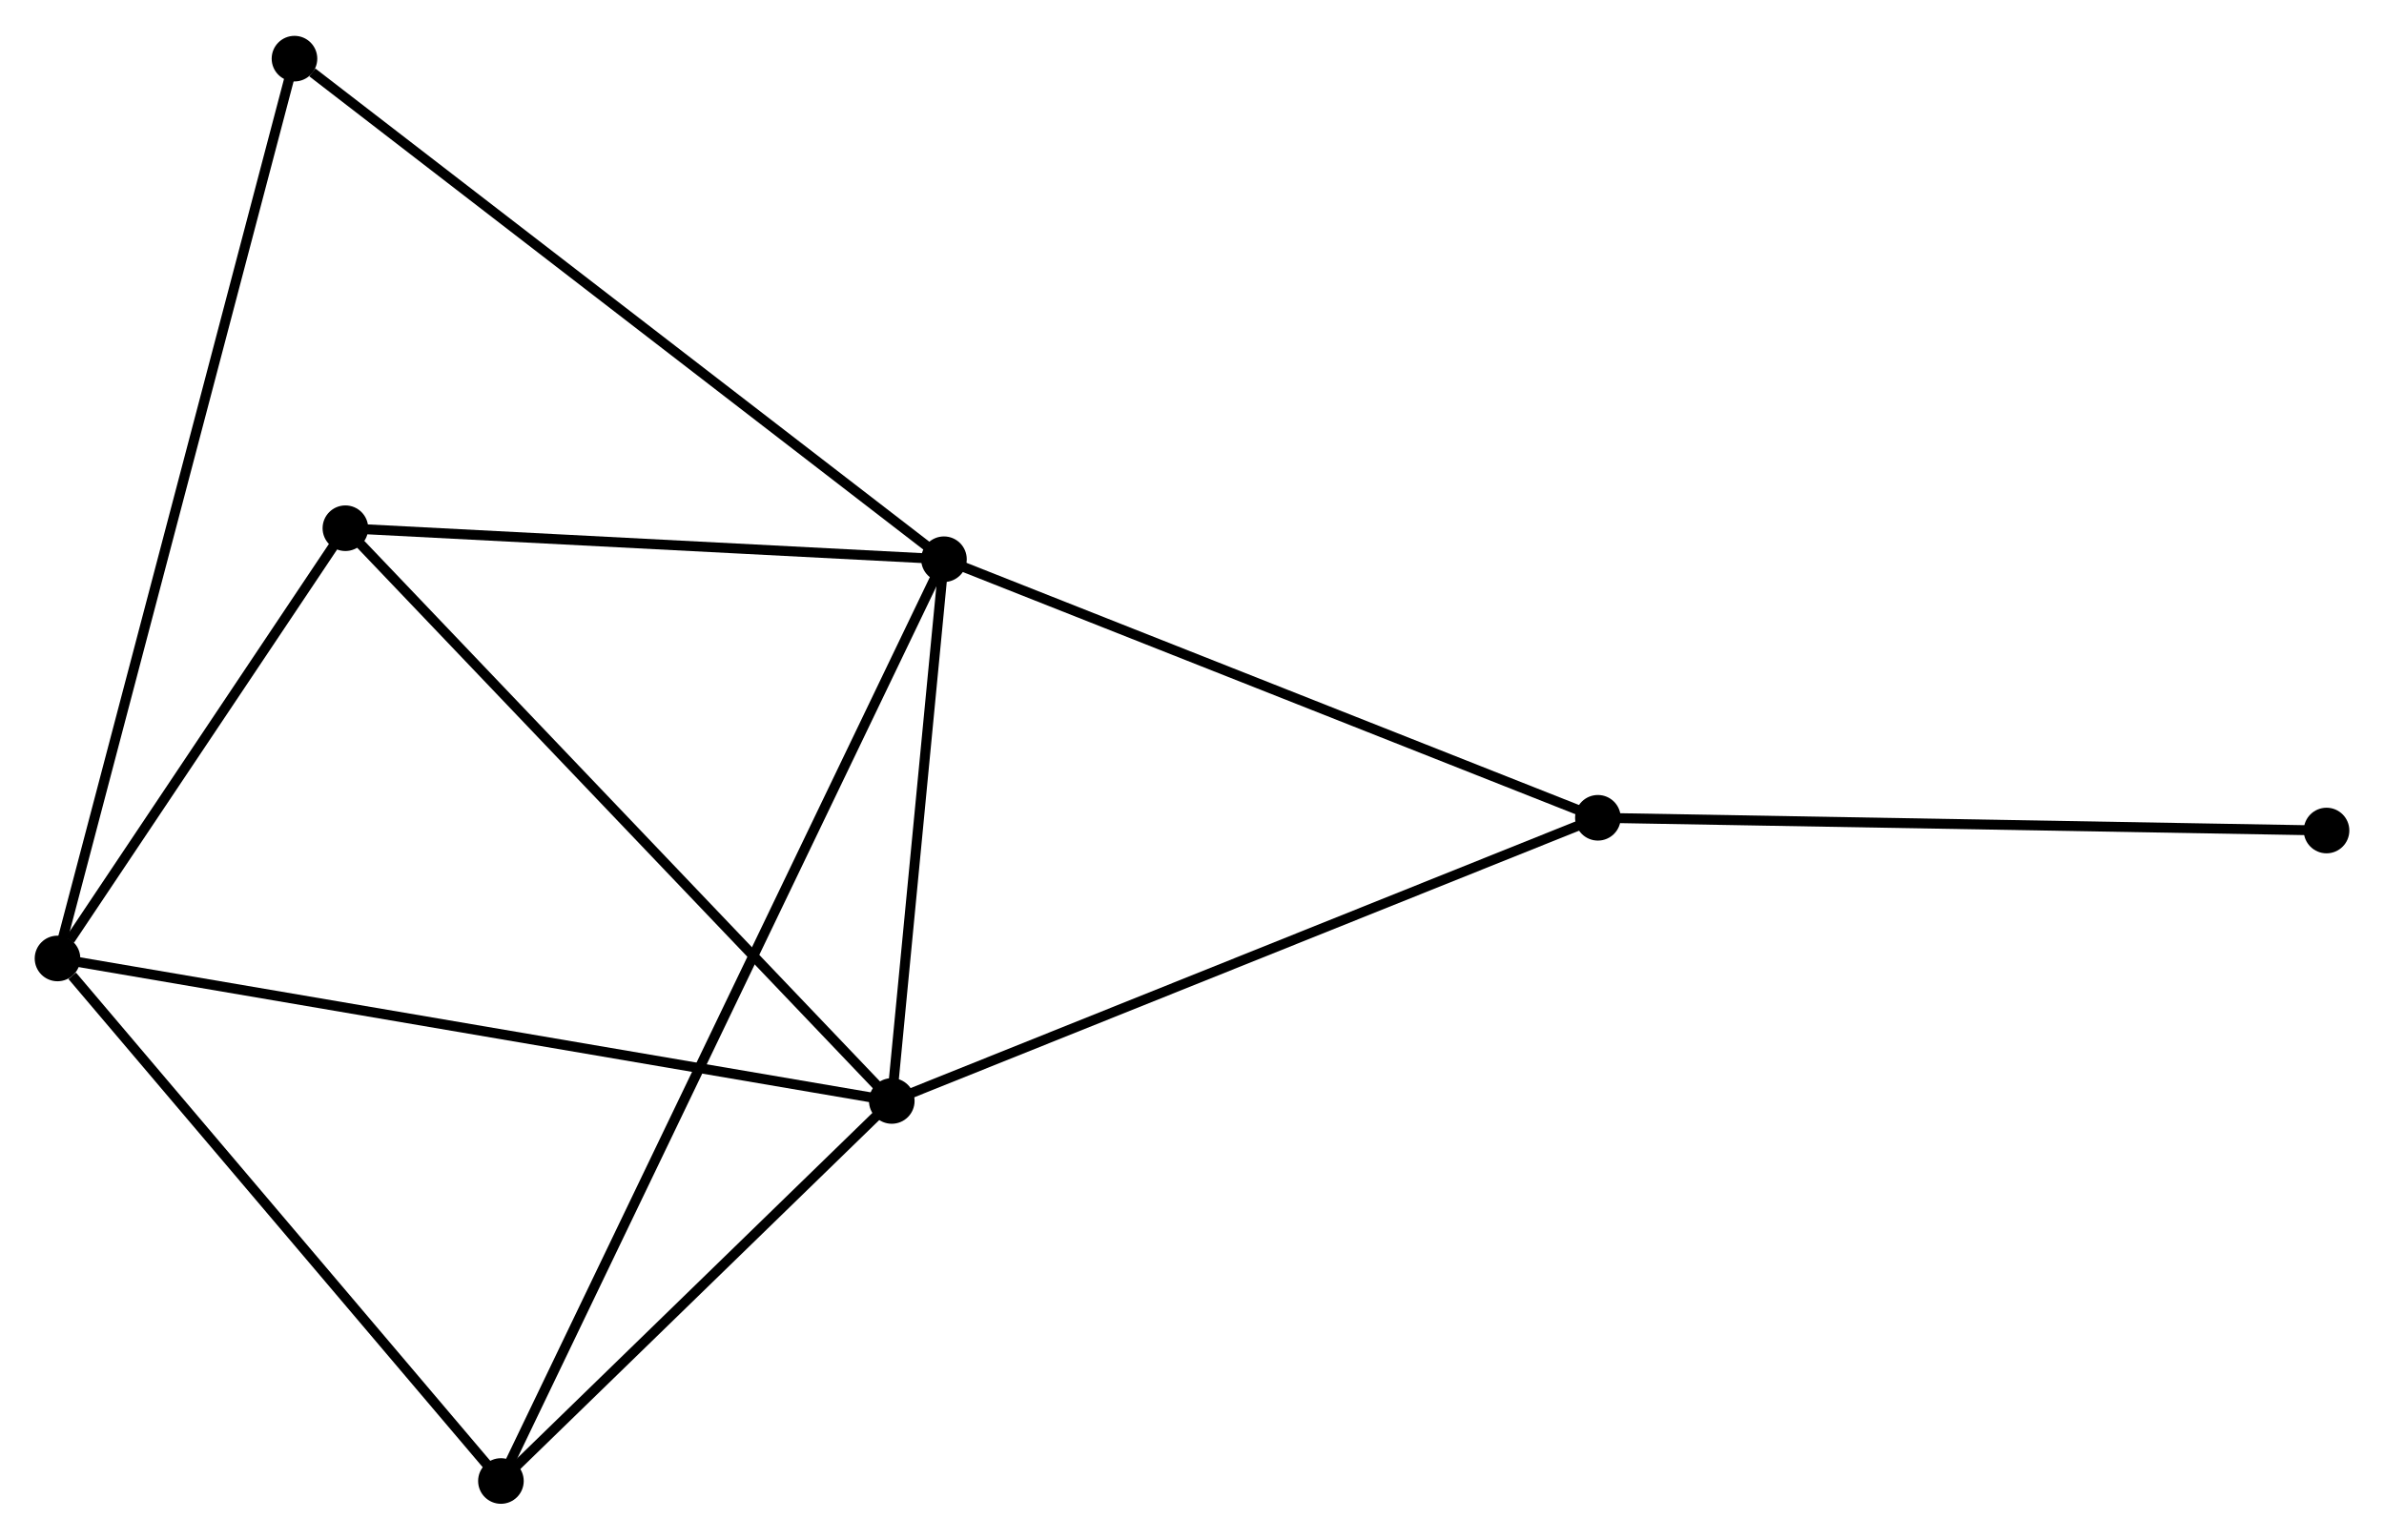 <?xml version="1.0" encoding="UTF-8" standalone="no"?>
<!DOCTYPE svg PUBLIC "-//W3C//DTD SVG 1.1//EN"
 "http://www.w3.org/Graphics/SVG/1.1/DTD/svg11.dtd">
<!-- Generated by graphviz version 2.36.0 (20140111.2315)
 -->
<!-- Title: %3 Pages: 1 -->
<svg width="240pt" height="155pt"
 viewBox="0.00 0.00 240.45 155.06" xmlns="http://www.w3.org/2000/svg" xmlns:xlink="http://www.w3.org/1999/xlink">
<g id="graph0" class="graph" transform="scale(1 1) rotate(0) translate(4 151.065)">
<title>%3</title>
<!-- 0 -->
<g id="node1" class="node"><title>0</title>
<ellipse fill="black" stroke="black" cx="91.207" cy="-94.774" rx="1.8" ry="1.8"/>
</g>
<!-- 1 -->
<g id="node2" class="node"><title>1</title>
<ellipse fill="black" stroke="black" cx="85.945" cy="-40.133" rx="1.8" ry="1.8"/>
</g>
<!-- 0&#45;&#45;1 -->
<g id="edge1" class="edge"><title>0&#45;&#45;1</title>
<path fill="none" stroke="black" d="M91.032,-92.956C90.233,-84.66 86.937,-50.44 86.126,-42.014"/>
</g>
<!-- 3 -->
<g id="node3" class="node"><title>3</title>
<ellipse fill="black" stroke="black" cx="46.523" cy="-1.8" rx="1.8" ry="1.8"/>
</g>
<!-- 0&#45;&#45;3 -->
<g id="edge2" class="edge"><title>0&#45;&#45;3</title>
<path fill="none" stroke="black" d="M90.274,-92.832C84.409,-80.628 52.711,-14.676 47.306,-3.431"/>
</g>
<!-- 4 -->
<g id="node4" class="node"><title>4</title>
<ellipse fill="black" stroke="black" cx="30.836" cy="-97.902" rx="1.8" ry="1.8"/>
</g>
<!-- 0&#45;&#45;4 -->
<g id="edge3" class="edge"><title>0&#45;&#45;4</title>
<path fill="none" stroke="black" d="M89.199,-94.878C80.033,-95.353 42.224,-97.312 32.914,-97.795"/>
</g>
<!-- 5 -->
<g id="node5" class="node"><title>5</title>
<ellipse fill="black" stroke="black" cx="157.163" cy="-68.695" rx="1.8" ry="1.8"/>
</g>
<!-- 0&#45;&#45;5 -->
<g id="edge4" class="edge"><title>0&#45;&#45;5</title>
<path fill="none" stroke="black" d="M93.11,-94.021C102.742,-90.213 146.025,-73.099 155.378,-69.4"/>
</g>
<!-- 6 -->
<g id="node6" class="node"><title>6</title>
<ellipse fill="black" stroke="black" cx="25.701" cy="-145.265" rx="1.8" ry="1.8"/>
</g>
<!-- 0&#45;&#45;6 -->
<g id="edge5" class="edge"><title>0&#45;&#45;6</title>
<path fill="none" stroke="black" d="M89.588,-96.022C80.604,-102.947 36.947,-136.597 27.504,-143.875"/>
</g>
<!-- 1&#45;&#45;3 -->
<g id="edge7" class="edge"><title>1&#45;&#45;3</title>
<path fill="none" stroke="black" d="M84.633,-38.858C78.648,-33.038 53.958,-9.03 47.88,-3.12"/>
</g>
<!-- 1&#45;&#45;4 -->
<g id="edge8" class="edge"><title>1&#45;&#45;4</title>
<path fill="none" stroke="black" d="M84.582,-41.562C77.024,-49.484 40.297,-87.985 32.353,-96.312"/>
</g>
<!-- 1&#45;&#45;5 -->
<g id="edge9" class="edge"><title>1&#45;&#45;5</title>
<path fill="none" stroke="black" d="M87.705,-40.84C97.558,-44.791 145.772,-64.126 155.464,-68.013"/>
</g>
<!-- 2 -->
<g id="node7" class="node"><title>2</title>
<ellipse fill="black" stroke="black" cx="1.8" cy="-54.506" rx="1.8" ry="1.8"/>
</g>
<!-- 1&#45;&#45;2 -->
<g id="edge6" class="edge"><title>1&#45;&#45;2</title>
<path fill="none" stroke="black" d="M83.865,-40.489C72.223,-42.477 15.258,-52.208 3.807,-54.163"/>
</g>
<!-- 7 -->
<g id="node8" class="node"><title>7</title>
<ellipse fill="black" stroke="black" cx="230.654" cy="-67.41" rx="1.8" ry="1.8"/>
</g>
<!-- 5&#45;&#45;7 -->
<g id="edge13" class="edge"><title>5&#45;&#45;7</title>
<path fill="none" stroke="black" d="M158.98,-68.663C169.059,-68.487 218.038,-67.63 228.631,-67.445"/>
</g>
<!-- 2&#45;&#45;3 -->
<g id="edge10" class="edge"><title>2&#45;&#45;3</title>
<path fill="none" stroke="black" d="M3.288,-52.753C10.199,-44.608 39.094,-10.555 45.332,-3.203"/>
</g>
<!-- 2&#45;&#45;4 -->
<g id="edge11" class="edge"><title>2&#45;&#45;4</title>
<path fill="none" stroke="black" d="M3.048,-56.371C7.824,-63.509 24.914,-89.05 29.626,-96.093"/>
</g>
<!-- 2&#45;&#45;6 -->
<g id="edge12" class="edge"><title>2&#45;&#45;6</title>
<path fill="none" stroke="black" d="M2.299,-56.402C5.41,-68.213 22.102,-131.599 25.205,-143.38"/>
</g>
</g>
</svg>
